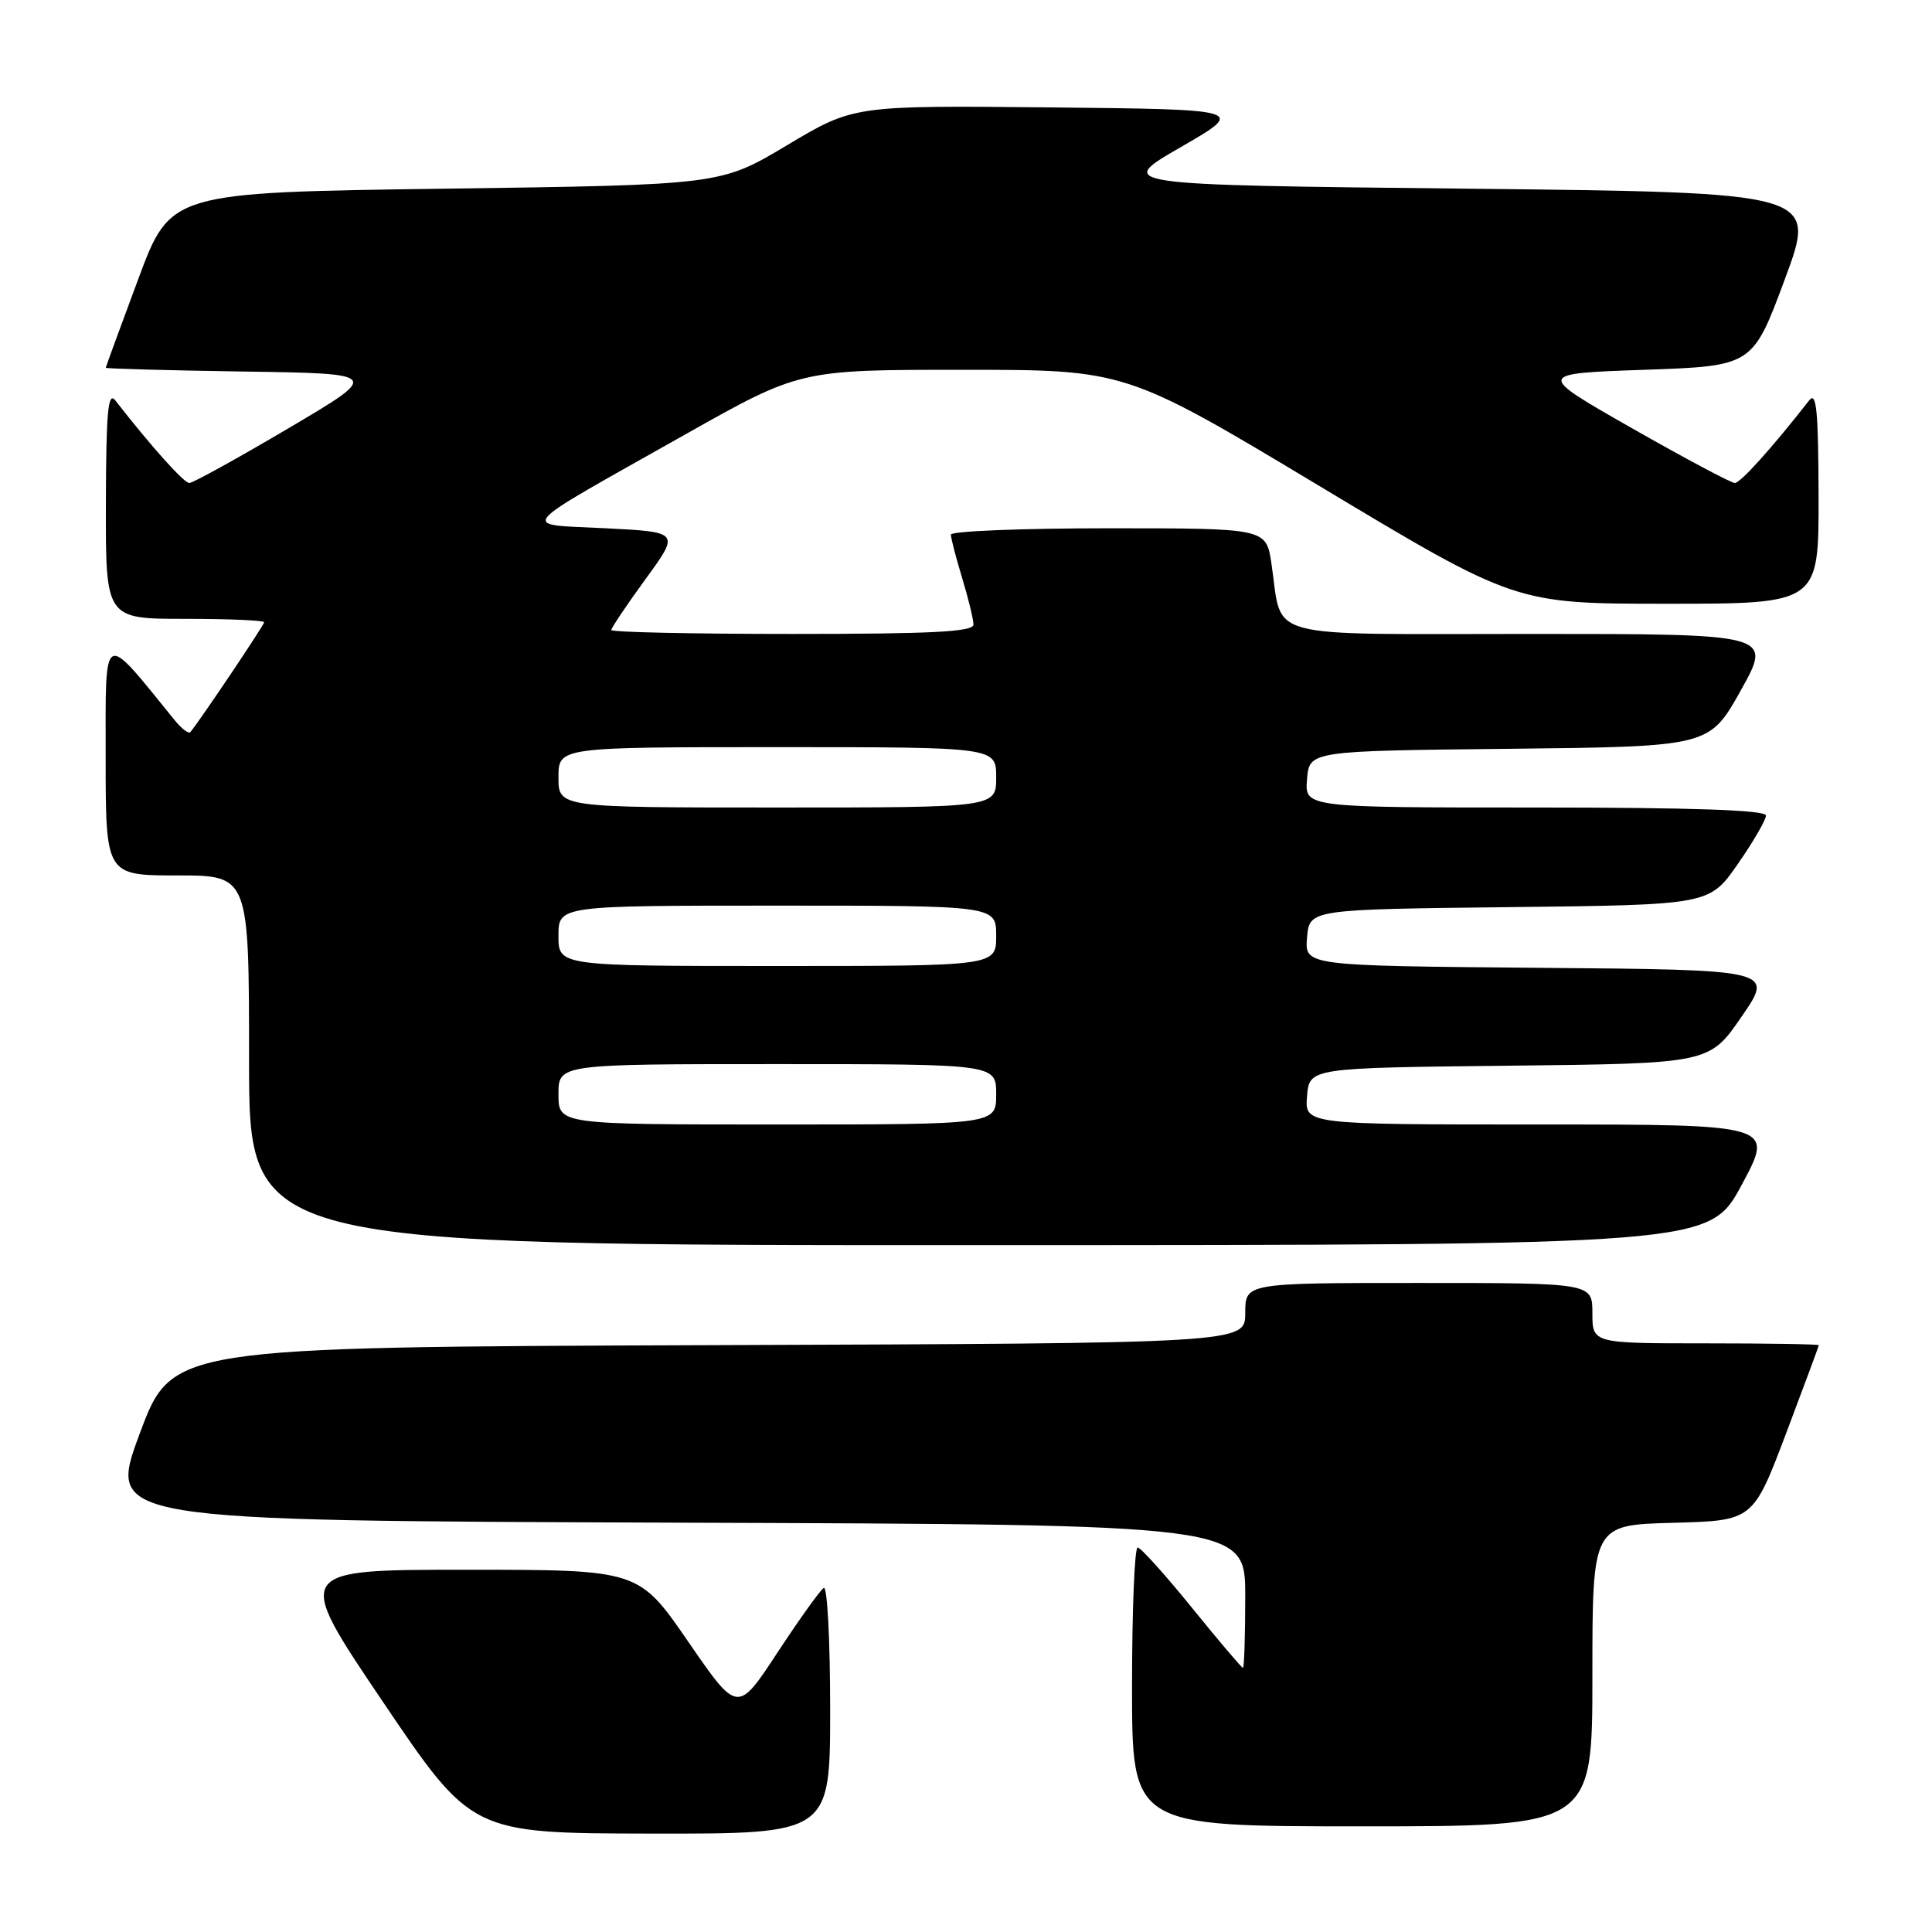 <?xml version="1.0" encoding="UTF-8" standalone="no"?>
<!DOCTYPE svg PUBLIC "-//W3C//DTD SVG 1.1//EN" "http://www.w3.org/Graphics/SVG/1.1/DTD/svg11.dtd" >
<svg xmlns="http://www.w3.org/2000/svg" xmlns:xlink="http://www.w3.org/1999/xlink" version="1.1" viewBox="0 0 256 256">
 <g >
 <path fill="currentColor"
d=" M 110.00 226.44 C 110.00 217.33 109.62 210.12 109.15 210.41 C 108.68 210.70 105.92 214.56 103.01 218.98 C 97.73 227.03 97.73 227.03 91.18 217.51 C 84.63 208.00 84.63 208.00 61.77 208.00 C 38.92 208.00 38.92 208.00 50.71 225.46 C 62.50 242.92 62.50 242.92 86.25 242.96 C 110.00 243.00 110.00 243.00 110.00 226.44 Z  M 211.00 222.03 C 211.00 202.07 211.00 202.07 221.64 201.78 C 232.28 201.50 232.28 201.50 236.64 190.00 C 239.03 183.68 240.99 178.39 241.00 178.25 C 241.00 178.11 234.25 178.00 226.00 178.00 C 211.00 178.00 211.00 178.00 211.00 174.00 C 211.00 170.00 211.00 170.00 188.00 170.00 C 165.00 170.00 165.00 170.00 165.00 173.99 C 165.00 177.99 165.00 177.99 93.89 178.24 C 22.77 178.50 22.77 178.50 18.50 190.00 C 14.23 201.50 14.23 201.50 89.61 201.76 C 165.00 202.01 165.00 202.01 165.00 211.51 C 165.00 216.73 164.86 221.00 164.70 221.00 C 164.53 221.00 161.49 217.42 157.95 213.05 C 154.40 208.67 151.16 205.07 150.75 205.05 C 150.34 205.02 150.00 213.32 150.00 223.50 C 150.00 242.00 150.00 242.00 180.50 242.00 C 211.00 242.00 211.00 242.00 211.00 222.03 Z  M 230.79 156.99 C 235.09 149.00 235.09 149.00 203.98 149.00 C 172.88 149.00 172.88 149.00 173.19 145.25 C 173.50 141.50 173.50 141.50 200.00 141.21 C 226.50 140.92 226.50 140.92 230.77 134.71 C 235.05 128.50 235.05 128.50 203.97 128.24 C 172.88 127.97 172.88 127.97 173.19 124.24 C 173.50 120.50 173.50 120.50 200.00 120.20 C 226.50 119.90 226.50 119.90 230.25 114.51 C 232.31 111.55 234.00 108.64 234.00 108.06 C 234.00 107.34 224.30 107.00 203.44 107.00 C 172.88 107.00 172.88 107.00 173.19 103.25 C 173.50 99.50 173.50 99.50 200.00 99.22 C 226.50 98.93 226.50 98.93 230.67 91.47 C 234.84 84.00 234.84 84.00 202.90 84.00 C 166.64 84.00 170.01 84.91 168.47 74.66 C 167.77 70.00 167.77 70.00 146.89 70.00 C 135.40 70.00 126.00 70.38 126.00 70.84 C 126.00 71.30 126.67 73.89 127.49 76.59 C 128.31 79.29 128.98 82.06 128.99 82.75 C 129.00 83.72 123.54 84.00 105.00 84.00 C 91.80 84.00 81.00 83.77 81.00 83.48 C 81.00 83.20 83.04 80.16 85.54 76.73 C 90.08 70.50 90.08 70.50 80.29 70.00 C 68.73 69.41 67.76 70.56 90.74 57.60 C 105.99 49.00 105.99 49.00 127.59 49.00 C 149.19 49.00 149.19 49.00 175.00 64.50 C 200.81 80.00 200.81 80.00 220.91 80.00 C 241.00 80.00 241.00 80.00 240.97 65.75 C 240.94 54.36 240.69 51.81 239.72 53.06 C 234.82 59.33 230.62 64.00 229.87 64.00 C 229.39 64.00 223.26 60.74 216.26 56.75 C 203.53 49.50 203.53 49.50 217.88 49.00 C 232.23 48.50 232.23 48.50 236.50 37.00 C 240.77 25.50 240.77 25.50 194.28 25.00 C 147.79 24.50 147.79 24.50 156.45 19.50 C 165.11 14.50 165.11 14.50 139.11 14.23 C 113.12 13.97 113.12 13.97 104.31 19.23 C 95.50 24.50 95.50 24.50 59.05 25.00 C 22.59 25.50 22.59 25.50 18.31 37.00 C 15.96 43.33 14.02 48.60 14.02 48.73 C 14.01 48.85 22.21 49.08 32.25 49.23 C 50.50 49.50 50.50 49.50 38.22 56.75 C 31.46 60.74 25.55 64.00 25.09 64.00 C 24.37 64.00 20.11 59.25 15.28 53.06 C 14.31 51.81 14.06 54.57 14.03 66.75 C 14.00 82.00 14.00 82.00 24.50 82.00 C 30.28 82.00 35.00 82.20 35.00 82.45 C 35.00 82.82 26.66 95.24 25.23 97.00 C 25.01 97.28 24.08 96.58 23.16 95.45 C 13.45 83.48 14.00 83.19 14.00 100.32 C 14.00 116.00 14.00 116.00 23.50 116.00 C 33.00 116.00 33.00 116.00 33.00 140.50 C 33.00 165.00 33.00 165.00 129.75 164.99 C 226.50 164.97 226.50 164.97 230.79 156.99 Z  M 74.00 145.00 C 74.00 141.00 74.00 141.00 103.00 141.00 C 132.00 141.00 132.00 141.00 132.00 145.00 C 132.00 149.00 132.00 149.00 103.00 149.00 C 74.00 149.00 74.00 149.00 74.00 145.00 Z  M 74.00 124.00 C 74.00 120.00 74.00 120.00 103.00 120.00 C 132.00 120.00 132.00 120.00 132.00 124.00 C 132.00 128.00 132.00 128.00 103.00 128.00 C 74.00 128.00 74.00 128.00 74.00 124.00 Z  M 74.00 103.00 C 74.00 99.00 74.00 99.00 103.00 99.00 C 132.00 99.00 132.00 99.00 132.00 103.00 C 132.00 107.00 132.00 107.00 103.00 107.00 C 74.00 107.00 74.00 107.00 74.00 103.00 Z "/>
</g>
</svg>